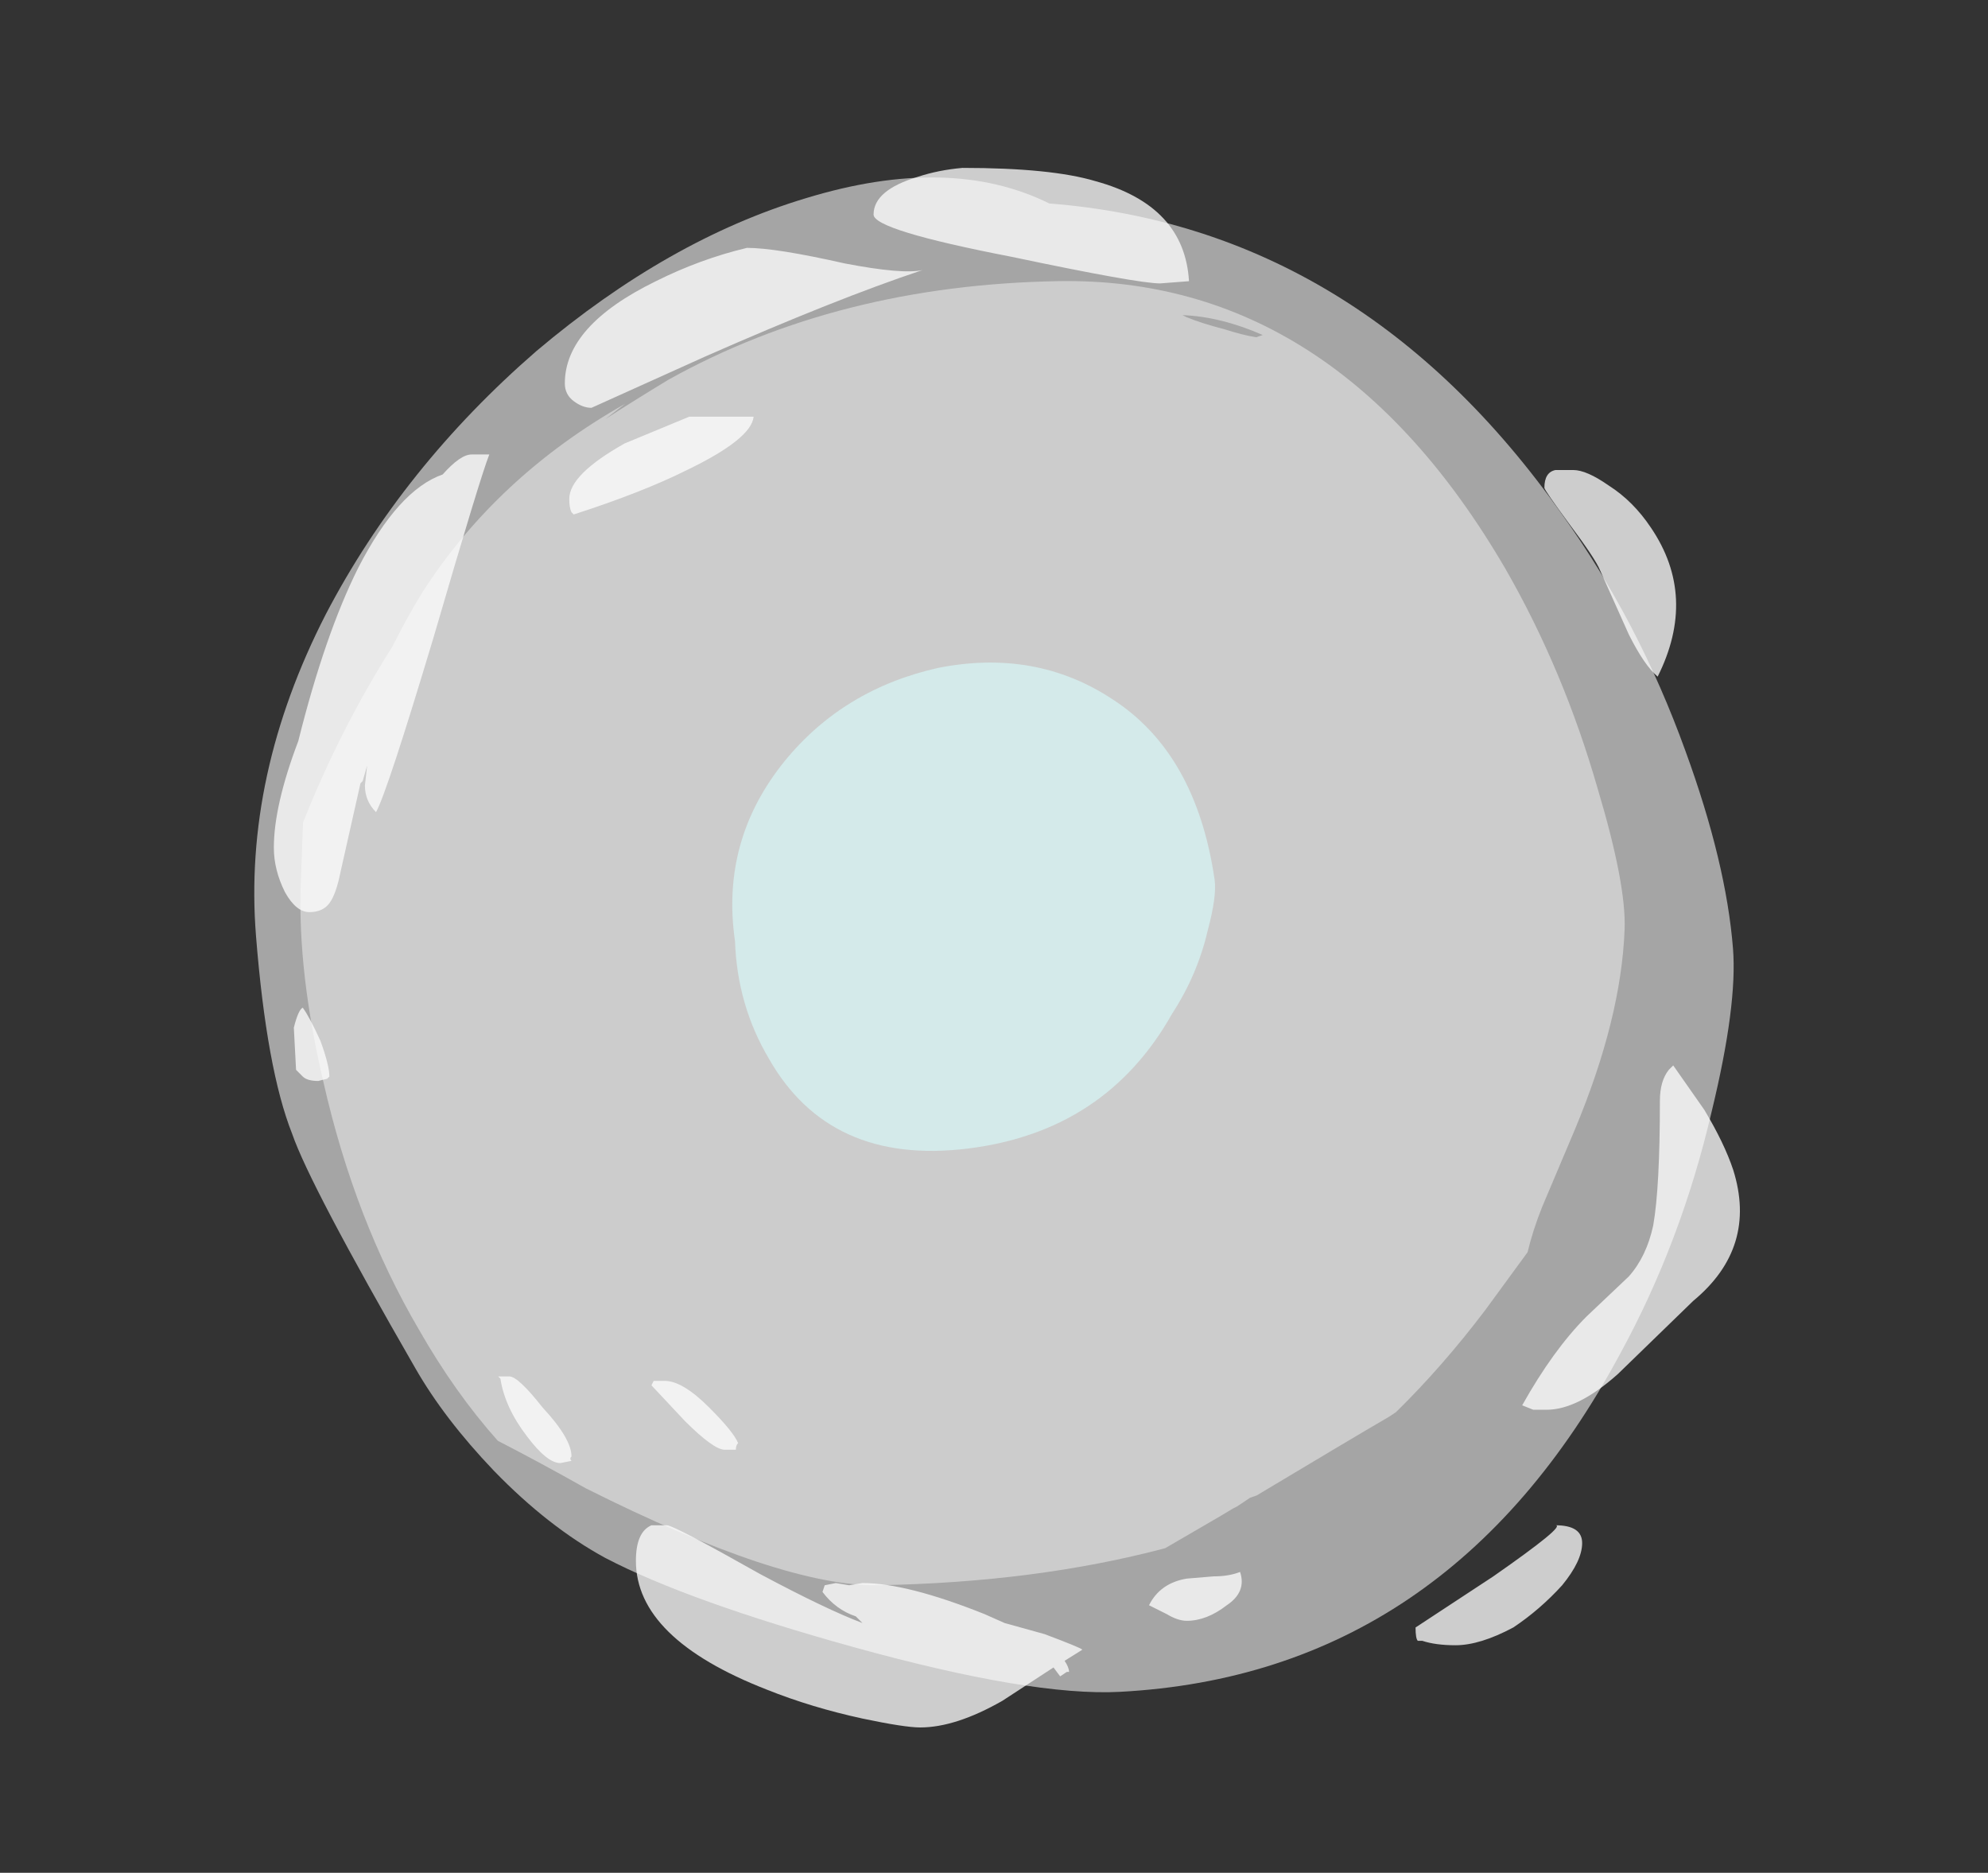<?xml version="1.0" encoding="UTF-8" standalone="no"?>
<svg xmlns:ffdec="https://www.free-decompiler.com/flash" xmlns:xlink="http://www.w3.org/1999/xlink" ffdec:objectType="frame" height="295.05px" width="313.25px" xmlns="http://www.w3.org/2000/svg">
  <rect width="100%" height="100%" fill="#333333" stroke="none"/>
  <g transform="matrix(1.0, 0.0, 0.0, 1.0, 151.3, 276.35)">
    <use ffdec:characterId="287" height="234.85" transform="matrix(1.018, -0.054, 0.081, 1.018, -119.977, -242.197)" width="227.5" xlink:href="#sprite0"/>
    <use ffdec:characterId="289" height="213.85" transform="matrix(0.96, -0.017, -0.035, 0.959, -100.515, -230.005)" width="217.7" xlink:href="#sprite1"/>
    <use ffdec:characterId="291" height="71.05" transform="matrix(1.054, -0.13, 0.154, 1.055, -41.461, -166.446)" width="72.1" xlink:href="#sprite2"/>
    <use ffdec:characterId="183" height="35.1" transform="matrix(7.0, 0.0, 0.0, 7.0, -108.15, -249.9)" width="33.0" xlink:href="#shape3"/>
  </g>
  <defs>
    <g id="sprite0" transform="matrix(1.0, 0.0, 0.0, 1.0, 113.75, 234.85)">
      <use ffdec:characterId="286" height="33.55" transform="matrix(7.0, 0.0, 0.0, 7.0, -113.75, -234.85)" width="32.5" xlink:href="#shape0"/>
    </g>
    <g id="shape0" transform="matrix(1.0, 0.0, 0.0, 1.0, 16.25, 33.55)">
      <path d="M16.25 -15.65 Q16.25 -14.4 15.5 -12.1 14.6 -9.25 13.05 -6.85 8.7 0.0 1.45 0.0 -0.5 0.0 -4.35 -1.3 -7.9 -2.5 -9.65 -3.55 -10.85 -4.3 -11.95 -5.6 -12.95 -6.8 -13.5 -7.95 -15.5 -12.1 -15.8 -13.25 -16.25 -14.7 -16.25 -17.65 -16.25 -21.2 -14.15 -24.65 -12.2 -27.8 -9.05 -30.2 -5.95 -32.5 -2.85 -33.25 0.4 -34.05 2.5 -32.85 9.3 -31.95 13.25 -25.4 14.75 -22.95 15.55 -20.05 16.25 -17.55 16.25 -15.65" fill="#f2f2f2" fill-opacity="0.6" fill-rule="evenodd" stroke="none"/>
    </g>
    <g id="sprite1" transform="matrix(1.0, 0.0, 0.0, 1.0, 108.85, 213.85)">
      <use ffdec:characterId="288" height="30.55" transform="matrix(7.0, 0.0, 0.0, 7.0, -108.85, -213.85)" width="31.1" xlink:href="#shape1"/>
    </g>
    <g id="shape1" transform="matrix(1.0, 0.0, 0.0, 1.0, 15.55, 30.55)">
      <path d="M5.65 -29.35 Q6.1 -29.2 6.4 -29.15 L6.55 -29.2 Q5.55 -29.65 4.65 -29.7 L4.75 -29.65 Q5.1 -29.5 5.65 -29.35 M14.8 -18.4 Q15.55 -16.15 15.55 -15.1 15.55 -13.0 14.55 -10.4 L13.85 -8.6 Q13.65 -8.05 13.55 -7.55 L12.6 -6.2 Q11.65 -4.9 10.6 -3.85 L10.45 -3.75 Q9.5 -3.2 7.4 -1.95 L7.25 -1.9 6.95 -1.7 6.85 -1.65 6.6 -1.5 5.3 -0.75 Q2.3 0.0 -1.4 0.0 -3.65 0.0 -8.35 -2.4 -9.4 -3.0 -10.45 -3.55 -11.5 -4.7 -12.4 -6.2 -14.0 -8.8 -14.85 -12.05 -15.55 -14.65 -15.55 -16.7 L-15.55 -18.15 Q-14.75 -20.35 -13.6 -22.25 -13.3 -22.9 -12.95 -23.5 -11.3 -26.2 -8.35 -27.85 L-8.8 -27.5 Q-8.1 -27.95 -7.35 -28.4 -3.45 -30.55 1.7 -30.55 8.2 -30.55 12.45 -23.6 13.9 -21.2 14.8 -18.4" fill="#e6e6e6" fill-opacity="0.6" fill-rule="evenodd" stroke="none"/>
    </g>
    <g id="sprite2" transform="matrix(1.0, 0.0, 0.0, 1.0, 36.05, 71.05)">
      <use ffdec:characterId="290" height="10.15" transform="matrix(7.0, 0.0, 0.0, 7.0, -36.05, -71.05)" width="10.3" xlink:href="#shape2"/>
    </g>
    <g id="shape2" transform="matrix(1.0, 0.0, 0.0, 1.0, 5.15, 10.15)">
      <path d="M3.55 -9.05 Q5.15 -7.7 5.15 -5.0 5.15 -4.65 4.85 -3.95 4.5 -3.05 3.85 -2.3 2.1 0.0 -0.85 0.0 -3.8 0.0 -4.75 -2.4 -5.25 -3.6 -5.1 -4.95 -5.1 -7.1 -3.5 -8.6 -2.05 -9.95 0.0 -10.15 2.1 -10.3 3.55 -9.05" fill="#d8fefe" fill-opacity="0.6" fill-rule="evenodd" stroke="none"/>
    </g>
    <g id="shape3" transform="matrix(1.0, 0.0, 0.0, 1.0, 15.45, 35.7)">
      <path d="M3.05 -35.4 Q5.05 -34.85 5.15 -33.15 L4.5 -33.1 Q4.0 -33.1 1.15 -33.7 -1.95 -34.3 -1.95 -34.65 -1.95 -35.2 -0.95 -35.5 -0.5 -35.65 0.05 -35.7 2.05 -35.7 3.05 -35.4 M15.55 -27.6 Q16.6 -26.05 15.7 -24.25 15.4 -24.5 15.05 -25.2 L14.4 -26.65 Q14.3 -26.9 13.7 -27.7 13.15 -28.45 13.15 -28.5 13.15 -28.85 13.4 -28.9 L13.8 -28.9 Q14.1 -28.9 14.6 -28.55 15.15 -28.2 15.55 -27.6 M15.75 -14.7 Q15.75 -15.15 15.95 -15.4 L16.05 -15.5 16.75 -14.5 Q17.2 -13.75 17.4 -13.15 17.95 -11.4 16.5 -10.2 L14.8 -8.55 Q13.9 -7.75 13.2 -7.75 L12.9 -7.75 12.65 -7.85 Q13.35 -9.1 14.1 -9.85 L15.05 -10.75 Q15.45 -11.2 15.6 -11.9 15.75 -12.75 15.75 -14.7 M14.0 -4.75 Q14.0 -4.35 13.55 -3.8 13.05 -3.25 12.45 -2.85 11.7 -2.45 11.15 -2.45 10.7 -2.45 10.4 -2.55 L10.3 -2.55 Q10.25 -2.6 10.25 -2.85 L12.0 -4.0 Q13.65 -5.15 13.4 -5.15 14.0 -5.15 14.0 -4.75 M6.0 -3.35 Q5.55 -3.0 5.1 -3.0 4.9 -3.0 4.65 -3.15 L4.25 -3.35 Q4.5 -3.85 5.1 -3.95 L5.7 -4.0 Q6.05 -4.0 6.3 -4.1 6.45 -3.65 6.0 -3.35 M1.0 -2.95 L1.9 -2.7 Q2.7 -2.4 2.75 -2.35 L2.35 -2.1 Q2.45 -1.95 2.45 -1.85 L2.4 -1.85 2.25 -1.75 2.1 -1.95 0.95 -1.2 Q-0.1 -0.6 -0.9 -0.6 -1.25 -0.6 -2.2 -0.8 -3.35 -1.05 -4.35 -1.45 -7.3 -2.6 -7.3 -4.35 -7.3 -5.0 -6.95 -5.15 L-6.6 -5.15 Q-6.45 -5.15 -4.5 -4.05 -3.0 -3.25 -2.2 -2.95 L-2.35 -3.1 Q-2.8 -3.25 -3.1 -3.65 L-3.05 -3.8 -2.8 -3.85 -2.5 -3.8 -2.2 -3.85 Q-1.2 -3.85 0.55 -3.15 L1.0 -2.95 M-0.85 -33.4 Q-2.8 -32.75 -5.75 -31.45 L-8.3 -30.3 Q-8.5 -30.3 -8.7 -30.45 -8.9 -30.6 -8.9 -30.85 -8.9 -32.15 -6.85 -33.15 -5.85 -33.65 -4.8 -33.9 -4.15 -33.9 -2.6 -33.55 -1.3 -33.3 -0.85 -33.4 M-11.65 -28.8 Q-11.25 -29.25 -11.0 -29.25 L-10.6 -29.25 Q-10.8 -28.75 -11.85 -25.15 -12.9 -21.65 -13.15 -21.2 -13.4 -21.45 -13.4 -21.8 L-13.35 -22.25 -13.45 -21.9 -13.5 -21.85 -13.95 -19.85 Q-14.05 -19.35 -14.2 -19.15 -14.35 -18.95 -14.65 -18.95 -14.95 -18.95 -15.2 -19.4 -15.45 -19.9 -15.45 -20.4 -15.45 -21.35 -14.9 -22.8 -14.3 -25.2 -13.55 -26.7 -12.65 -28.45 -11.65 -28.8 M-6.1 -30.1 L-4.65 -30.1 Q-4.7 -29.6 -6.15 -28.9 -7.15 -28.4 -8.7 -27.9 L-8.75 -27.95 Q-8.8 -28.05 -8.8 -28.25 -8.8 -28.8 -7.55 -29.5 L-6.1 -30.1 M-6.9 -8.4 L-6.65 -8.4 Q-6.25 -8.4 -5.65 -7.8 -5.1 -7.25 -5.0 -7.0 -5.05 -6.95 -5.05 -6.85 L-5.3 -6.85 Q-5.55 -6.85 -6.2 -7.5 L-6.95 -8.3 -6.9 -8.4 M-9.4 -7.8 Q-8.75 -7.1 -8.75 -6.7 -8.8 -6.65 -8.75 -6.6 L-9.0 -6.55 Q-9.3 -6.55 -9.75 -7.15 -10.25 -7.8 -10.35 -8.45 L-10.4 -8.5 -10.15 -8.5 Q-9.95 -8.5 -9.4 -7.8 M-14.2 -15.25 L-14.25 -15.2 -14.45 -15.15 Q-14.7 -15.15 -14.8 -15.25 L-14.95 -15.4 -15.0 -16.35 Q-14.9 -16.75 -14.8 -16.8 -14.65 -16.6 -14.4 -16.05 -14.2 -15.5 -14.2 -15.25" fill="#ffffff" fill-opacity="0.753" fill-rule="evenodd" stroke="none"/>
    </g>
  </defs>
</svg>
